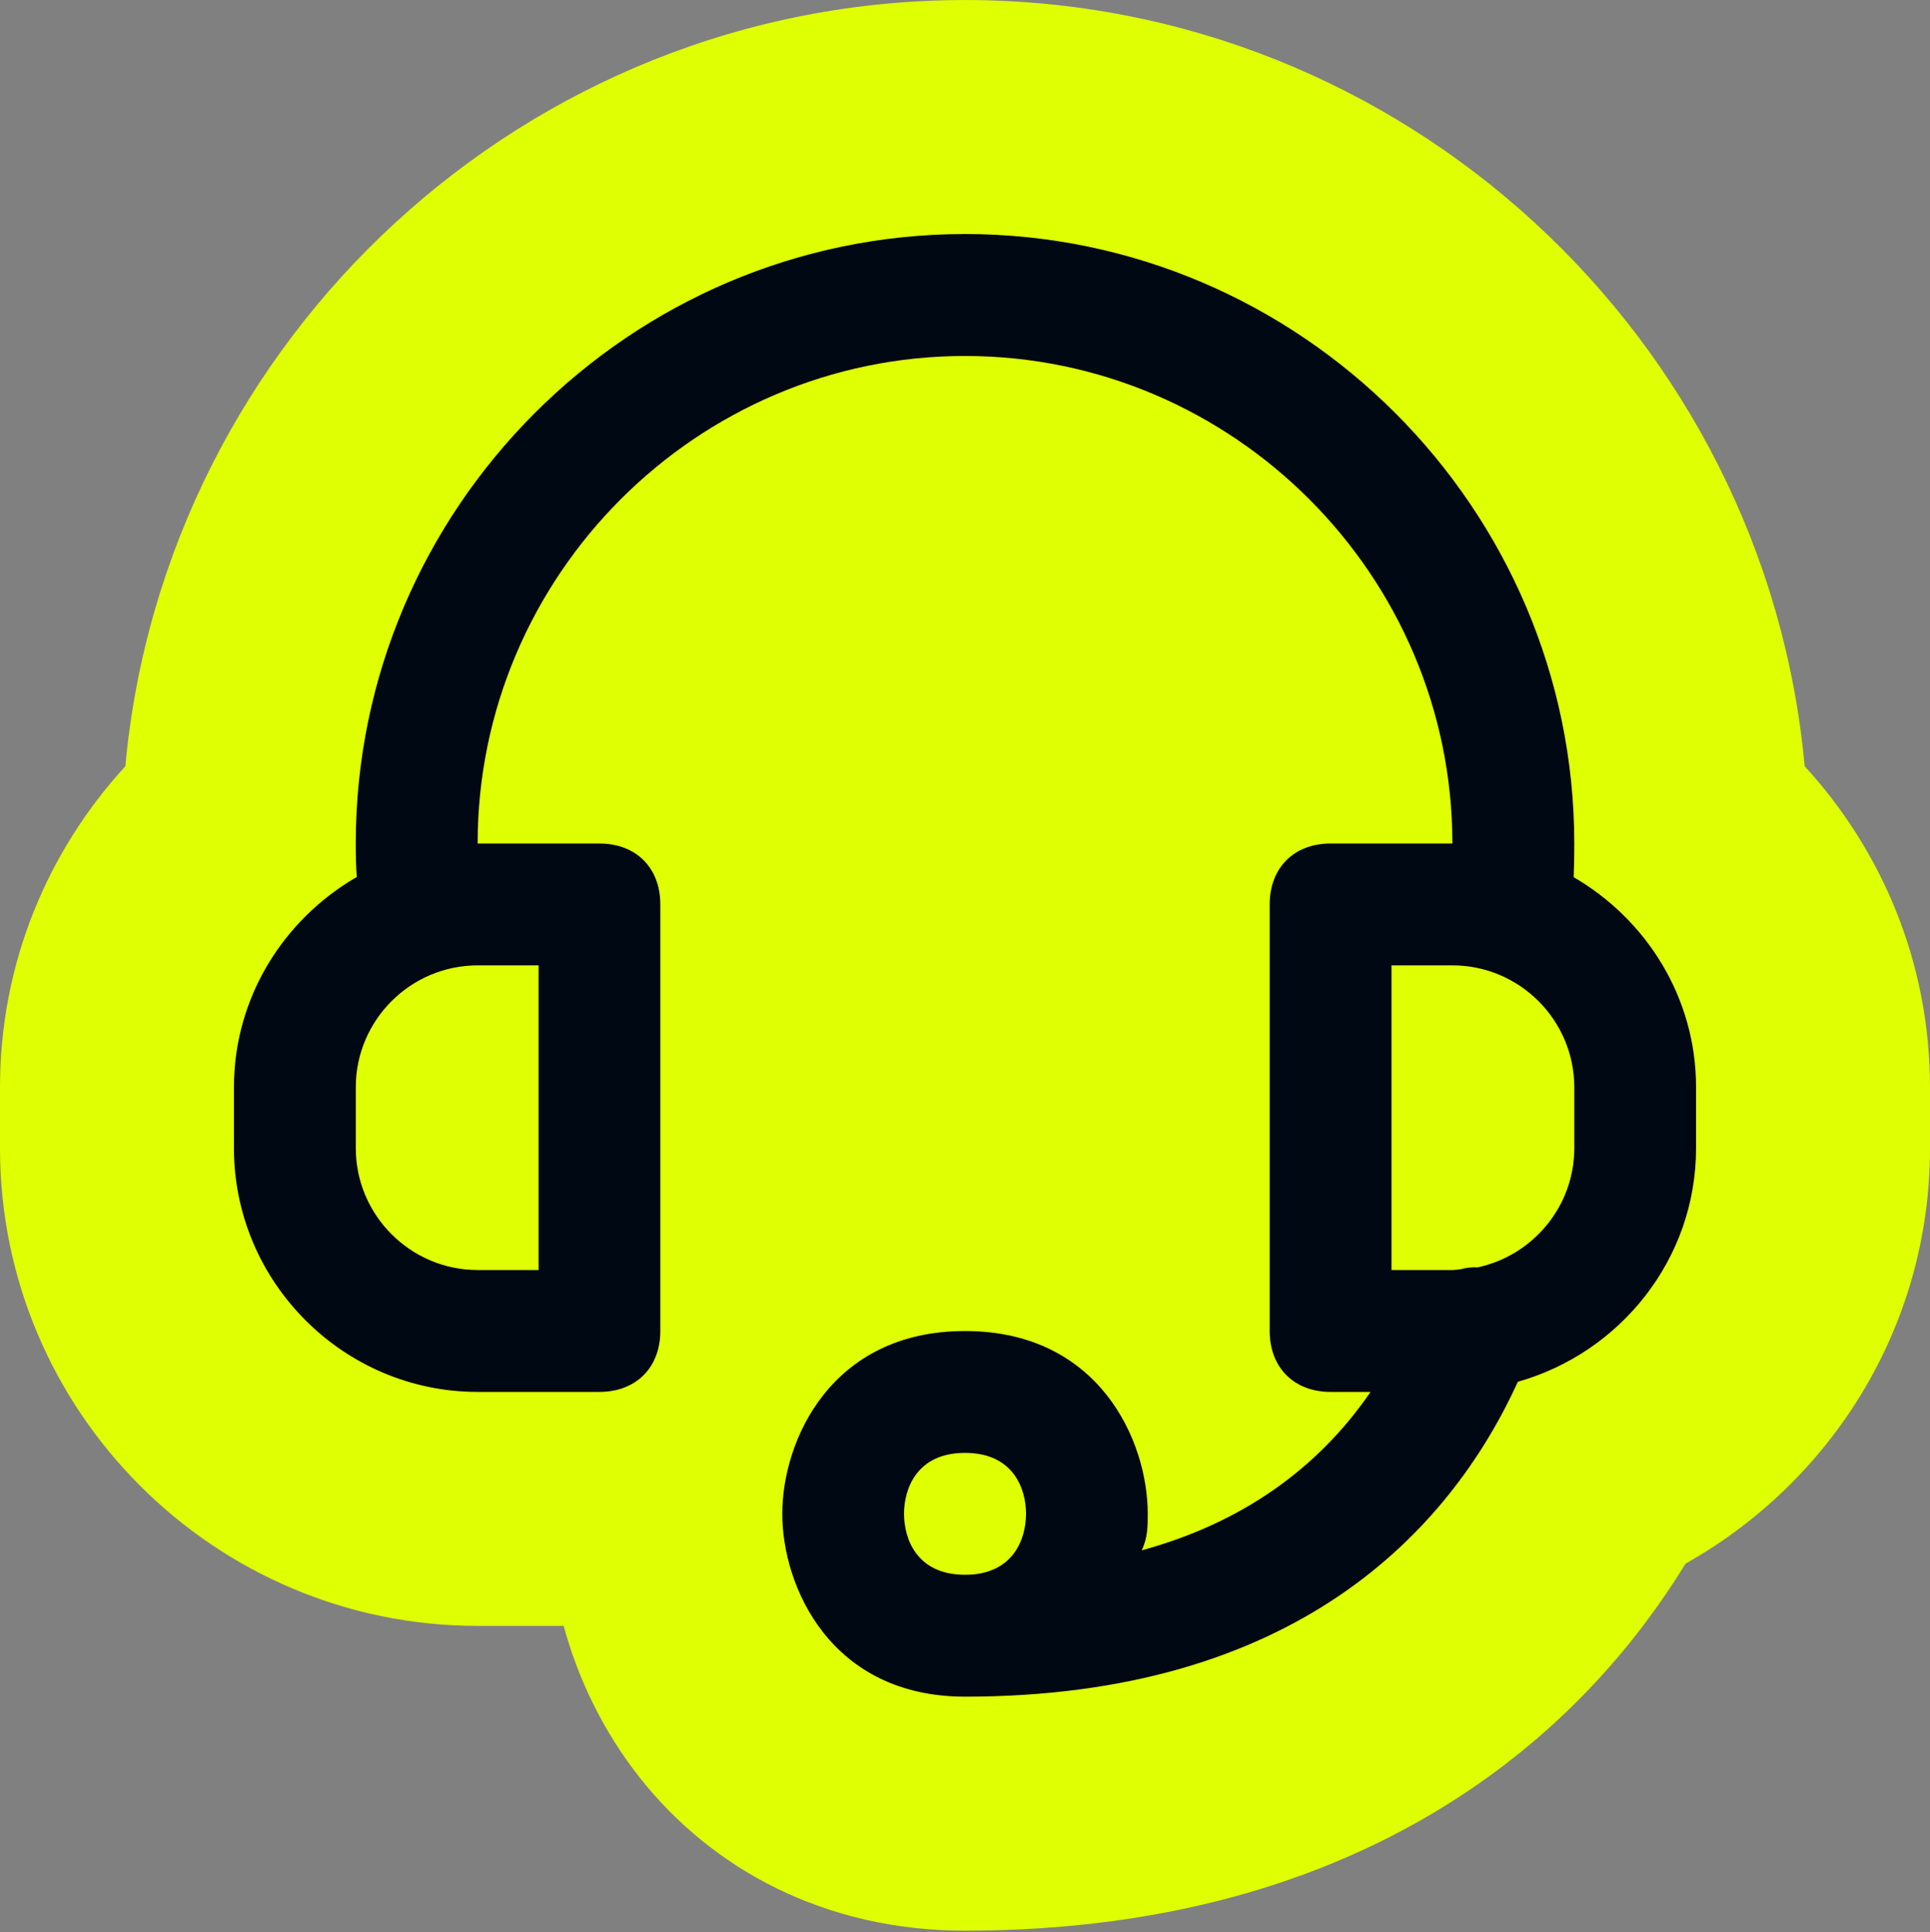<svg width="1000" height="1001" viewBox="0 0 1000 1001" fill="none" xmlns="http://www.w3.org/2000/svg">
<rect x="0" y="0" width="1000" height="1001" fill="#808080" stroke="none"/>
<g clip-path="url(#clip0_320_123)">
<path d="M500.01 0.014C727.1 0.014 914.74 175.016 935.074 396.932C974.912 440.377 1000 498.429 1000 563.216V594.759C1000 688.157 948.136 767.967 873.367 809.979C847.838 851.555 811.848 893.09 761.835 926.953C693.461 973.248 606.378 1000.11 499.991 1000.11C427.634 1000.11 369.164 968.49 331.551 920.935C312.05 896.279 299.353 869.006 292.048 842.243H247.475C111.047 842.242 0 731.13 0 594.767V563.224C9.82764e-05 498.427 25.105 440.374 64.944 396.941C85.275 175.029 272.915 0.014 500.01 0.014Z" fill="#DFFF03"/>
<path fill-rule="evenodd" clip-rule="evenodd" d="M815.699 594.77C815.699 624.994 794.159 650.369 765.653 656.506C762.615 656.352 759.7 656.69 756.755 657.488C755.313 657.58 754.024 657.887 752.551 657.887H720.978V500.078H752.551C787.316 500.078 815.699 528.461 815.699 563.226L815.699 594.77ZM500.018 815.757C474.734 815.757 468.414 796.794 468.414 784.153C468.414 771.572 474.735 752.61 500.018 752.61C525.301 752.61 531.622 771.573 531.622 784.153C531.622 796.795 525.301 815.757 500.018 815.757ZM279.062 657.885H247.489C212.723 657.885 184.341 629.472 184.341 594.768V563.225C184.341 528.46 212.723 500.077 247.489 500.077H279.062V657.885ZM815.385 454.391C815.599 448.868 815.691 443.253 815.691 436.962C815.691 263.349 673.624 121.227 500.011 121.227C326.397 121.227 184.33 263.357 184.33 436.962C184.33 443.16 184.453 448.867 184.852 454.298C147.049 476.145 121.213 516.618 121.213 563.225V594.768C121.213 664.205 178.009 721.031 247.476 721.031H310.593C329.556 721.031 342.136 708.389 342.136 689.488V468.469C342.136 449.537 329.555 436.957 310.593 436.957H247.476C247.476 298.047 361.1 184.4 500.001 184.4C638.903 184.4 752.527 298.055 752.527 436.957H689.41C670.447 436.957 657.867 449.537 657.867 468.469V689.488C657.867 708.389 670.448 721.031 689.41 721.031H710.121C682.936 760.736 643.414 788.965 591.525 803.109C594.685 796.788 594.685 790.467 594.685 784.146C594.685 746.282 569.464 689.484 499.992 689.484C430.555 689.484 405.331 746.28 405.331 784.146C405.331 822.071 430.552 878.894 499.992 878.894C670.684 878.894 750.837 793.776 786.46 715.775C839.451 700.77 878.789 652.382 878.789 594.759V563.216C878.789 516.699 853.076 476.292 815.365 454.384L815.385 454.391Z" fill="#000813"/>
</g>
<defs>
<clipPath id="clip0_320_123">
<rect width="1000" height="1000.09" fill="white" transform="translate(0 0.014)"/>
</clipPath>
</defs>
</svg>

